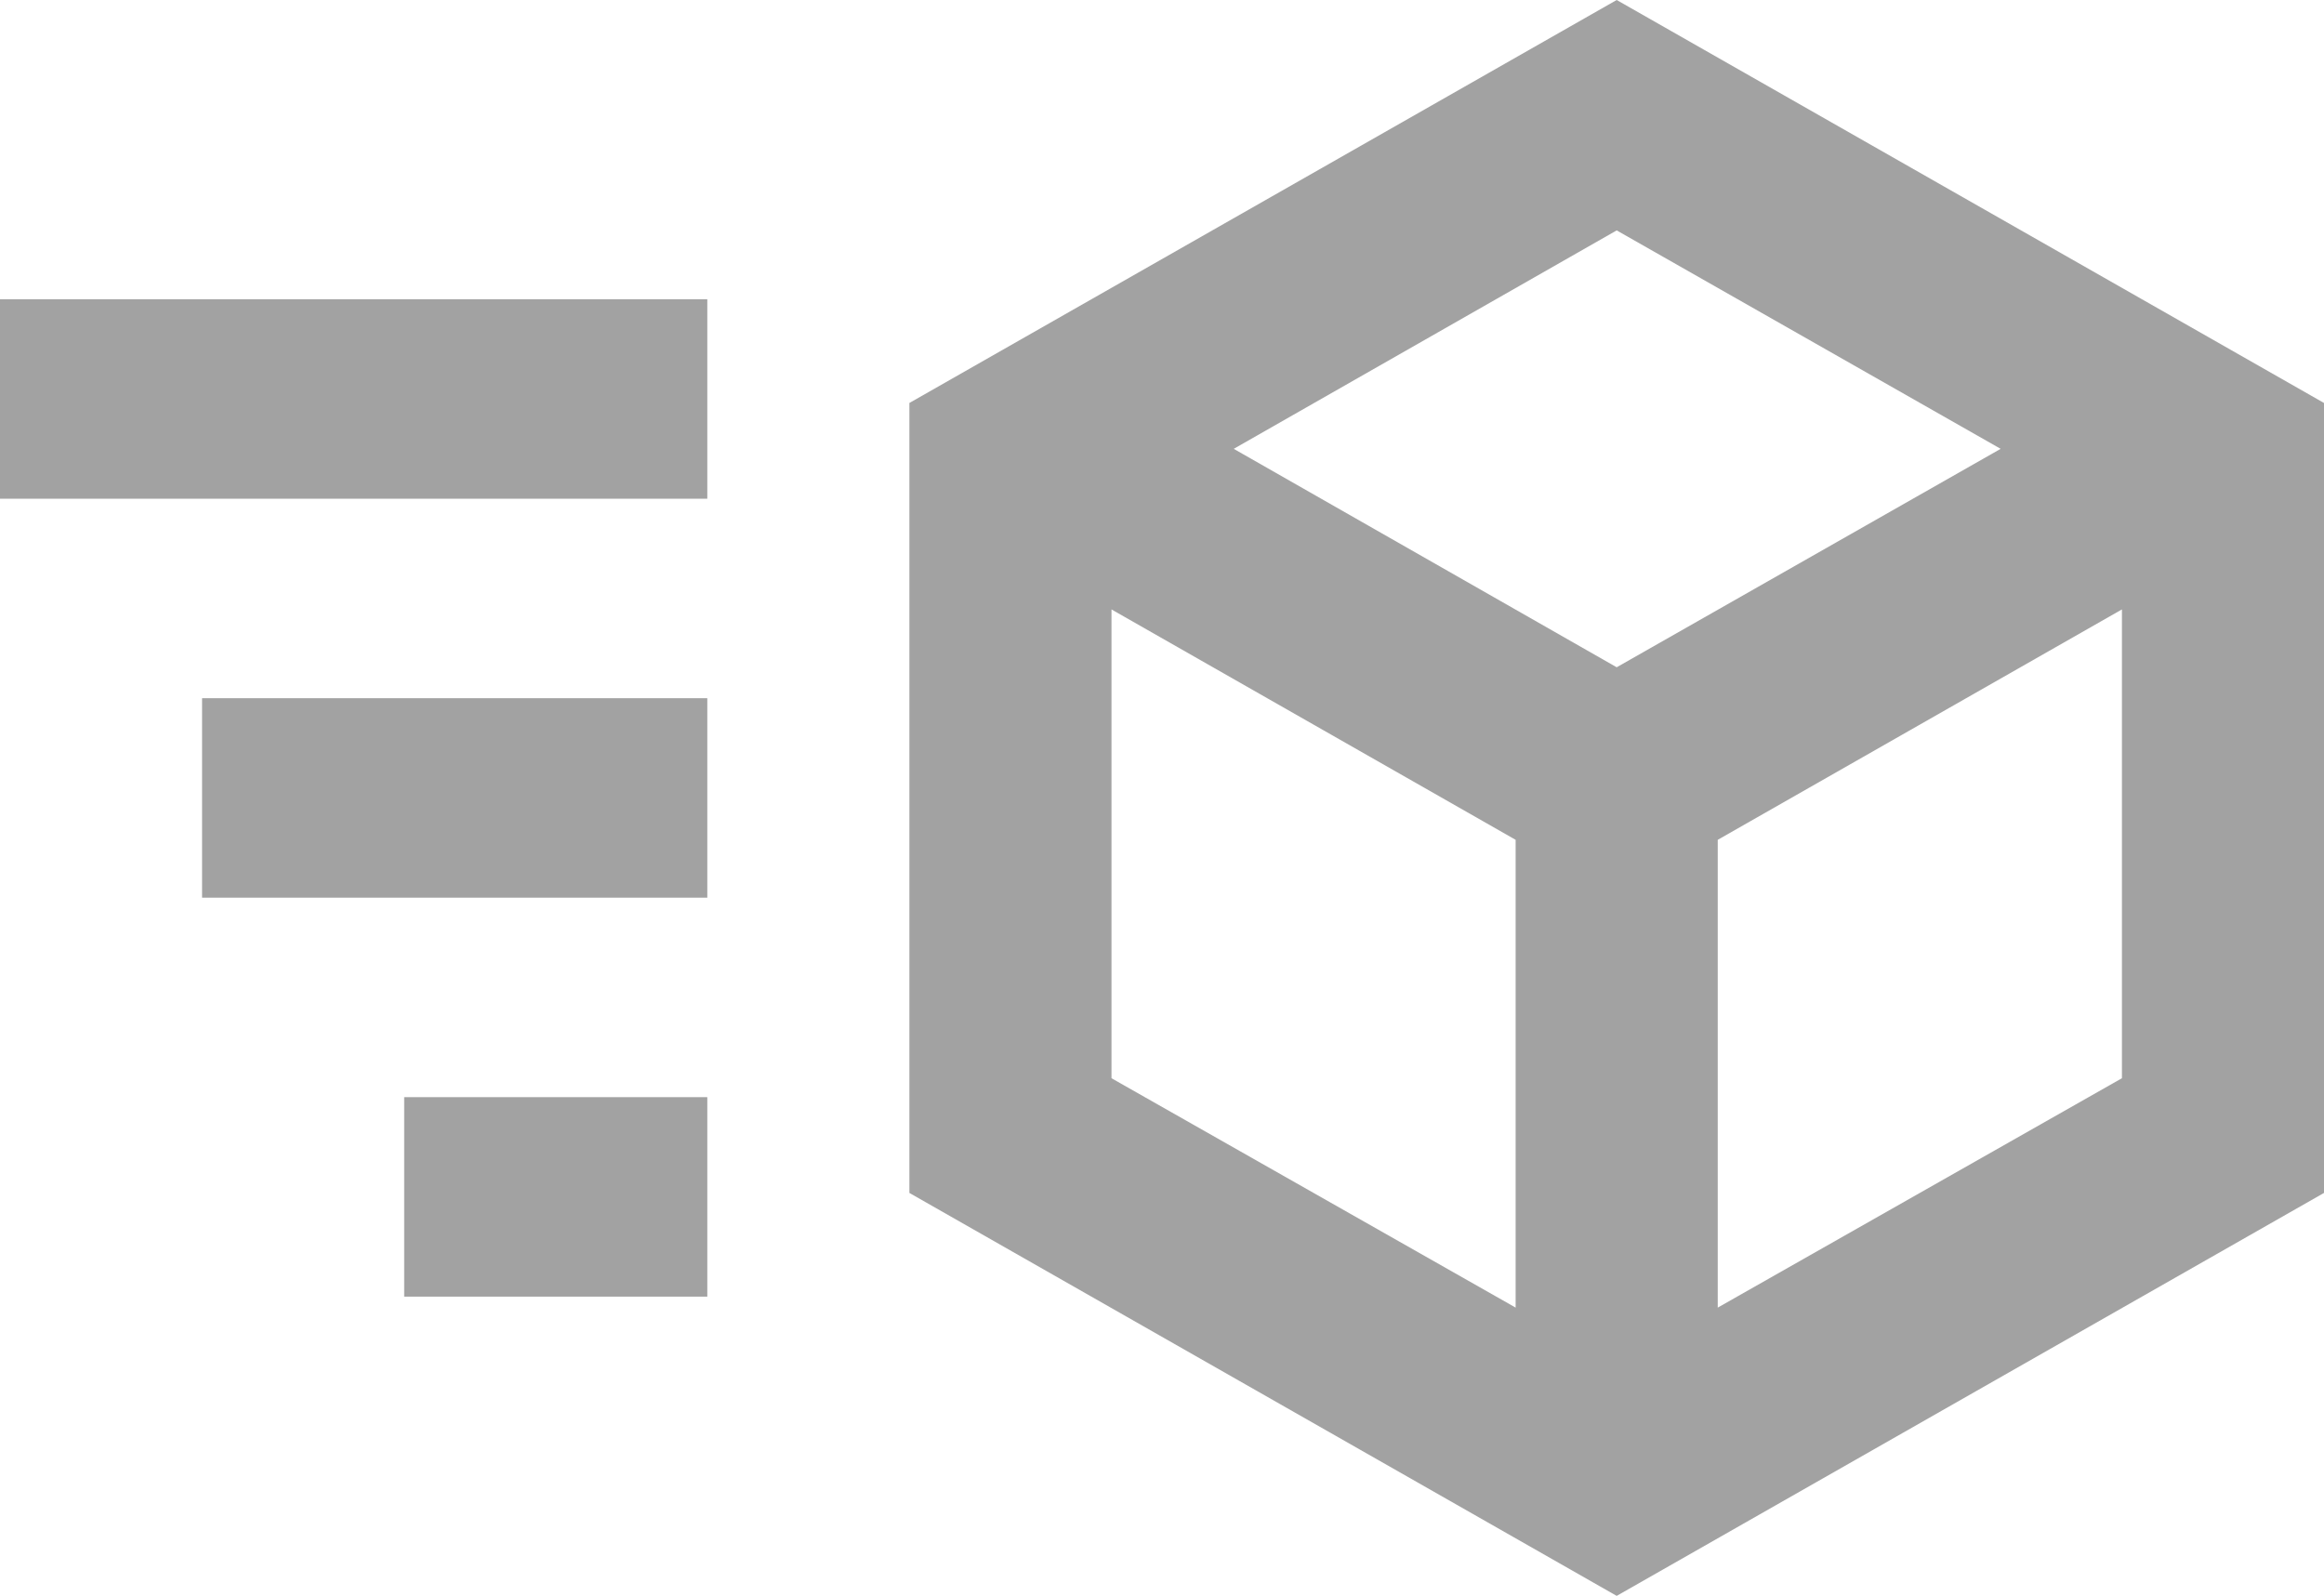 <svg width="83" height="57" viewBox="0 0 83 57" fill="none" xmlns="http://www.w3.org/2000/svg">
<path d="M57.739 0L32.478 14.393V42.608L57.739 57L83 42.608V14.393L57.739 0ZM57.739 8.229L71.452 16.031L57.739 23.833L44.062 16.031L57.739 8.229ZM0 10.688V17.812H25.261V10.688H0ZM39.696 21.767L54.13 29.996V46.704L39.696 38.511V21.767ZM75.783 21.767V38.511L61.348 46.704V29.996L75.783 21.767ZM7.217 24.938V32.062H25.261V24.938H7.217ZM14.435 39.188V46.312H25.261V39.188" fill="#A2A2A2"/>
</svg>
